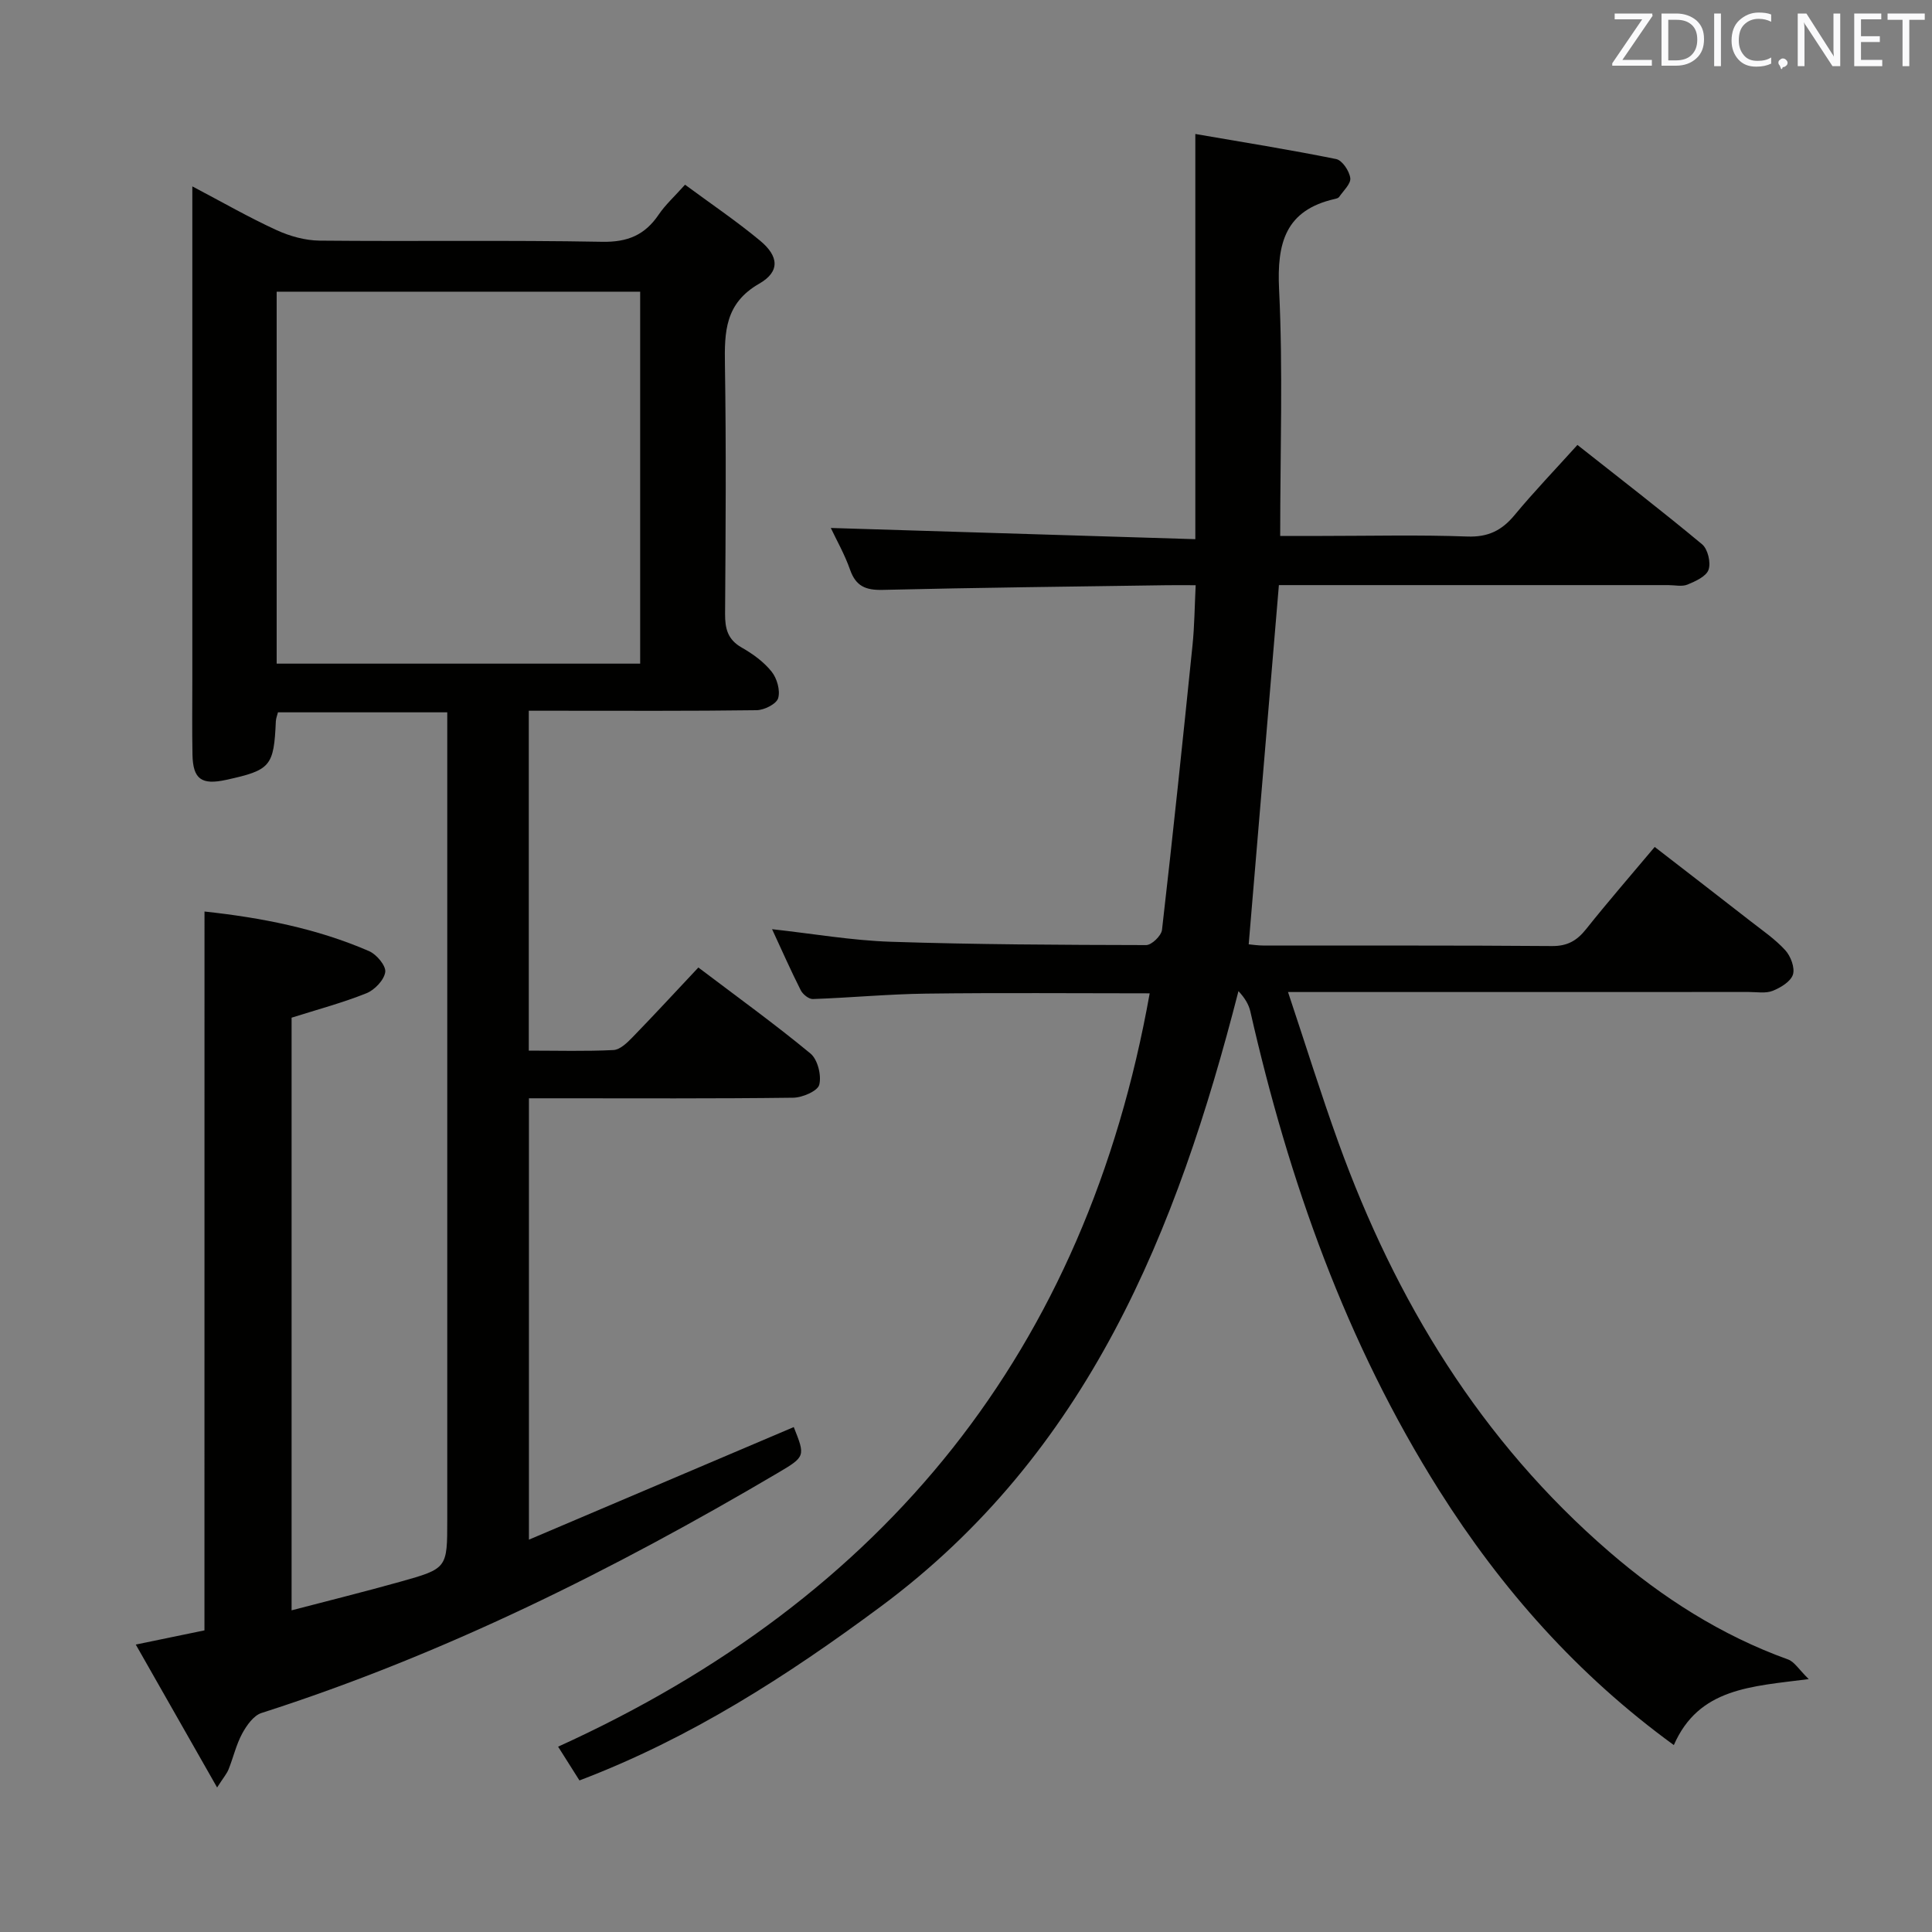 <svg enable-background="new 0 0 400 400" viewBox="0 0 400 400" xmlns="http://www.w3.org/2000/svg"><rect x="0" y="0" width="400" height="400" fill="#808080" stroke="none"/><path d="m42.34 188.72c11.73 1.27 23.21 3.49 34.07 8.2 1.55.67 3.53 3.03 3.35 4.33-.23 1.65-2.19 3.71-3.89 4.39-4.91 1.97-10.05 3.34-15.5 5.06v122.7c7.65-2 15.11-3.85 22.5-5.92 9.75-2.73 9.73-2.8 9.73-12.82 0-53.5 0-106.99 0-160.49 0-2.13 0-4.25 0-6.69-11.99 0-23.39 0-35.05 0-.16.64-.41 1.24-.44 1.85-.41 9.32-1.07 10.12-10.28 12.13-5.12 1.12-6.88-.14-6.98-5.23-.1-5.16-.03-10.33-.03-15.5 0-32 0-64 0-95.99 0-1.77 0-3.55 0-6.15 6.28 3.3 11.72 6.43 17.41 9.04 2.76 1.27 5.95 2.16 8.96 2.19 19.5.19 39-.12 58.49.24 5.26.1 8.83-1.4 11.69-5.62 1.38-2.04 3.26-3.74 5.46-6.2 5.28 3.9 10.61 7.5 15.54 11.59 3.9 3.24 4.15 6.41-.18 8.9-7.1 4.07-7.21 9.99-7.1 16.83.27 17.16.15 34.33.03 51.49-.02 3.1.53 5.36 3.44 7.02 2.29 1.3 4.57 2.95 6.19 4.98 1.12 1.39 1.83 3.89 1.36 5.5-.36 1.2-2.88 2.47-4.46 2.49-13.83.19-27.66.11-41.5.11-1.79 0-3.57 0-5.67 0v70.37c5.97 0 11.76.17 17.53-.12 1.37-.07 2.84-1.51 3.94-2.64 4.51-4.64 8.89-9.4 13.64-14.45 7.96 6.03 15.79 11.68 23.21 17.81 1.49 1.23 2.31 4.53 1.82 6.46-.33 1.31-3.49 2.67-5.4 2.69-16.33.21-32.66.12-48.99.12-1.8 0-3.59 0-5.72 0v91.38c18.61-7.91 36.72-15.61 54.83-23.31 2.4 6.03 2.44 6.11-3.33 9.51-34.01 20.06-69.17 37.6-106.88 49.69-1.63.52-3.07 2.57-3.98 4.24-1.25 2.31-1.84 4.96-2.83 7.43-.36.9-1.04 1.67-2.37 3.75-5.77-10.13-11.12-19.55-16.84-29.59 5.3-1.1 9.75-2.01 14.22-2.94.01-49.56.01-98.95.01-148.83zm14.94-51.32h75.26c0-25.97 0-51.51 0-77.01-25.28 0-50.16 0-75.26 0z" fill="#010100"/><path d="m238.03 205.66c-15.76 0-31.05-.14-46.34.06-7.8.1-15.6.85-23.4 1.12-.83.03-2.07-.97-2.5-1.81-2.08-4.11-3.94-8.34-5.94-12.65 8.45.93 16.47 2.33 24.53 2.6 17.63.58 35.28.65 52.92.69 1.14 0 3.14-1.94 3.28-3.15 2.26-19.64 4.31-39.3 6.32-58.96.4-3.91.43-7.85.65-12.4-2.35 0-4.12-.02-5.9 0-19.64.29-39.28.5-58.92.97-3.49.08-5.53-.75-6.73-4.17-1.14-3.24-2.87-6.26-3.99-8.65 25.07.77 50.07 1.54 75.47 2.32 0-28.04 0-55.22 0-83.89 9.79 1.69 19.51 3.24 29.15 5.19 1.26.25 2.74 2.47 2.93 3.93.16 1.19-1.43 2.63-2.31 3.92-.16.23-.58.34-.89.41-10.22 2.33-12.01 9.09-11.54 18.71.82 16.74.23 33.55.23 51.06h8.73c10 0 20.01-.25 29.99.12 4.3.16 7.15-1.23 9.8-4.43 4.03-4.86 8.42-9.43 13.02-14.53 8.74 6.91 17.41 13.58 25.81 20.57 1.18.98 1.85 3.78 1.34 5.26-.47 1.39-2.7 2.39-4.36 3.08-1.14.47-2.63.11-3.96.11-25.16 0-50.33 0-75.49 0-1.79 0-3.58 0-5.15 0-2.1 24.99-4.15 49.42-6.25 74.37.48.04 1.88.26 3.28.26 19.83.02 39.66-.06 59.49.1 3.22.03 5.19-1.12 7.1-3.52 4.45-5.59 9.14-10.99 14.19-17 6.71 5.19 13.25 10.23 19.75 15.3 2.49 1.95 5.16 3.76 7.27 6.07 1.13 1.23 2.04 3.63 1.6 5.05-.46 1.45-2.54 2.71-4.19 3.37-1.45.58-3.28.24-4.95.24-29.5.01-58.99.01-88.49.01-1.97 0-3.94 0-6.91 0 3.63 10.87 6.8 21.09 10.43 31.14 11.83 32.78 29.51 61.81 56.1 84.77 10.98 9.48 23.17 17.29 36.99 22.27 1.32.47 2.23 2.06 4.29 4.07-11.96 1.54-22.76 1.83-27.93 13.66-19.9-14.48-35.68-32.28-48.59-52.74-19.29-30.58-31.12-64.1-39.09-99.15-.33-1.44-1.12-2.77-2.46-4.21-12.74 49.71-31.15 95.62-74.14 127.48-19.33 14.33-39.32 27.21-62.3 35.94-1.36-2.15-2.65-4.19-4.42-6.99 67.69-30.75 109.28-82.03 122.48-155.97z" fill="#010100"/><g fill="#fafafb"><path d="m342.2 3.2-6.3 9.2h6.1v1.2h-8.2v-.5l6.2-9.1h-5.7v-1.2h7.8v.4z"/><path d="m344 13.7v-10.9h3.1c1.6 0 3 .5 4.1 1.4 1.1 1 1.6 2.2 1.6 3.9s-.5 3-1.6 4-2.5 1.5-4.2 1.5h-3zm1.4-9.6v8.4h1.6c1.4 0 2.5-.4 3.2-1.1.8-.8 1.2-1.8 1.2-3.2s-.4-2.4-1.2-3.1-1.8-1-3.1-1z"/><path d="m356.3 2.8v10.9h-1.4v-10.9z"/><path d="m366.6 13.2c-.8.4-1.8.6-3 .6-1.6 0-2.8-.5-3.7-1.5s-1.4-2.3-1.4-3.9c0-1.7.5-3.2 1.6-4.2s2.4-1.6 4-1.6c1 0 1.9.1 2.6.4v1.5c-.8-.4-1.6-.6-2.6-.6-1.2 0-2.2.4-3 1.2s-1.1 1.9-1.1 3.3c0 1.3.4 2.3 1.1 3.1s1.6 1.1 2.8 1.1c1.1 0 2-.2 2.8-.7v1.3z"/><path d="m368.2 13c0-.3.1-.5.3-.6.2-.2.4-.3.6-.3.3 0 .5.1.7.3s.3.4.3.6-.1.5-.3.6c-.2.2-.4.3-.7.3-.3 1-.5-.1-.6-.3-.2-.2-.3-.4-.3-.6z"/><path d="m381.1 13.7h-1.7l-5.5-8.4c-.2-.2-.3-.5-.4-.7 0 .2.1.8.1 1.5v7.6h-1.4v-10.9h1.8l5.3 8.3c.3.4.4.6.4.8 0-.3-.1-.8-.1-1.6v-7.5h1.4v10.9z"/><path d="m389.7 13.7h-5.8v-10.9h5.6v1.2h-4.2v3.5h3.9v1.2h-3.9v3.7h4.4z"/><path d="m398.4 4.1h-3.1v9.6h-1.4v-9.6h-3.1v-1.3h7.7v1.3z"/></g></svg>